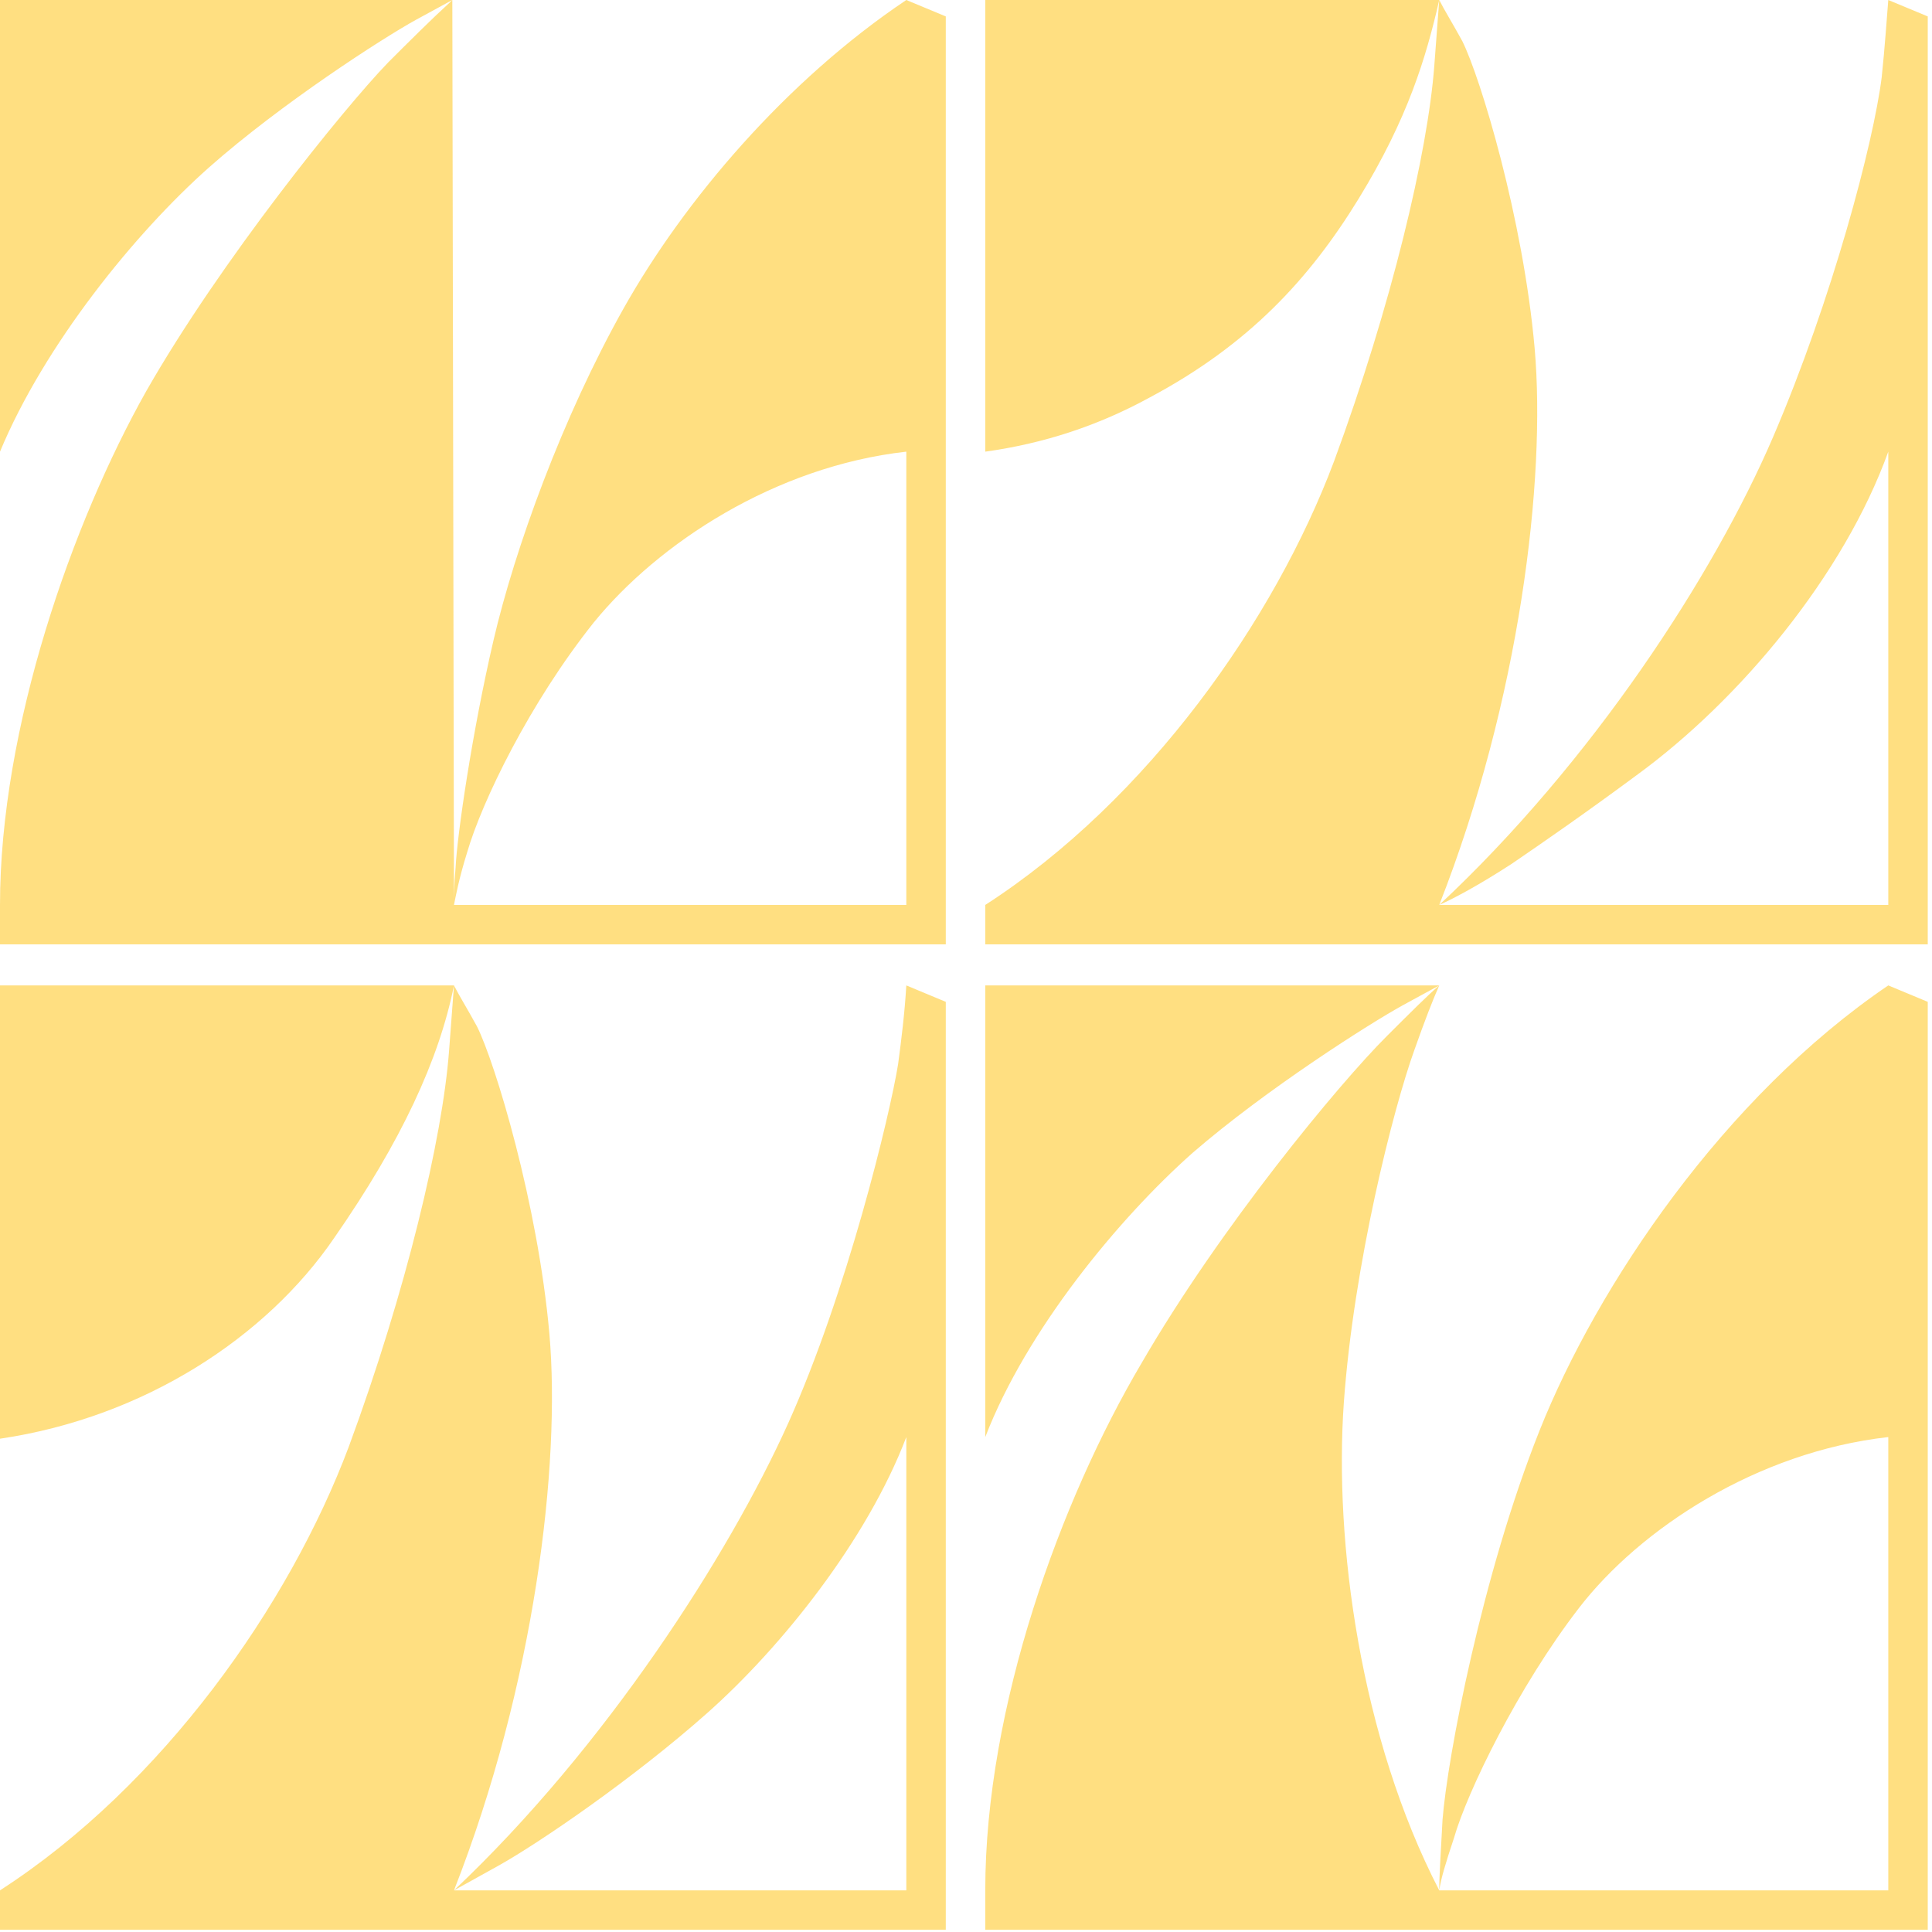 <?xml version="1.0" encoding="UTF-8" standalone="no"?>
<svg width="244px" height="244px" viewBox="0 0 244 244" version="1.1" xmlns="http://www.w3.org/2000/svg" xmlns:xlink="http://www.w3.org/1999/xlink" xmlns:sketch="http://www.bohemiancoding.com/sketch/ns">
    <!-- Generator: Sketch 3.4.2 (15857) - http://www.bohemiancoding.com/sketch -->
    <title>Versalien_B_ALT</title>
    <desc>Created with Sketch.</desc>
    <defs></defs>
    <g id="Page-1" stroke="none" stroke-width="1" fill="none" fill-rule="evenodd" sketch:type="MSPage">
        <g id="Versalien_B_ALT" sketch:type="MSLayerGroup" fill-opacity="0.505" fill="#FFC107">
            <g id="Page-1" sketch:type="MSShapeGroup">
                <g>
                    <path d="M78.731,38.995 C71.045,52.685 65.021,69.278 62.32,80.894 C59.62,92.51 57.75,105.37 57.542,109.518 C57.335,111.8 57.335,113.252 57.335,114.289 C57.542,113.252 57.958,110.97 58.997,107.651 C60.866,101.221 66.89,88.776 74.992,78.612 C83.094,68.656 97.843,58.907 114.462,57.041 L114.462,114.289 L57.335,114.289 L57.127,0 L56.919,0.207 C54.426,2.489 51.726,5.186 49.025,7.882 C43.416,13.69 27.836,32.98 18.488,49.366 C9.14,65.96 0,91.887 0,114.289 L0,119.267 L119.447,119.267 L119.447,2.074 L114.462,0 C99.297,10.164 86.417,25.305 78.731,38.995 L78.731,38.995 L78.731,38.995 Z M0,57.041 C5.609,43.558 17.034,29.454 26.382,21.157 C35.523,13.067 48.402,4.771 52.557,2.489 L57.127,0 L0,0 L0,57.041 L0,57.041 Z M238.479,0 C238.271,2.489 238.063,5.808 237.648,9.749 C236.609,18.046 231.416,37.751 223.937,55.174 C216.459,72.597 201.087,96.243 181.767,114.289 C183.637,113.459 186.753,111.8 190.908,109.103 C194.855,106.407 200.256,102.673 206.696,97.903 C219.783,88.361 232.87,72.597 238.479,57.041 L238.479,114.289 L181.767,114.289 C191.946,88.361 195.27,60.567 193.816,43.973 C192.362,27.587 186.961,9.749 184.676,5.186 C183.429,2.904 182.391,1.245 181.767,0 L181.144,8.297 C180.313,19.29 175.743,38.58 168.472,58.285 C160.994,78.198 144.998,101.014 124.433,114.289 L124.433,119.267 L243.464,119.267 L243.464,2.074 L238.479,0 L238.479,0 Z M124.433,57.041 C131.911,56.004 138.766,53.722 145.206,50.196 C157.67,43.558 165.356,35.262 171.588,25.098 C177.82,14.934 180.106,7.26 181.767,0 L124.433,0 L124.433,57.041 L124.433,57.041 Z M113.423,134.409 C112.384,140.839 106.983,163.24 99.505,179.834 C92.026,196.427 76.446,220.696 57.335,238.741 L62.943,235.63 C68.137,232.726 79.978,224.637 89.326,216.34 C98.674,208.043 109.476,194.561 114.462,181.493 L114.462,238.741 L57.335,238.741 C67.514,212.814 70.837,185.019 69.383,168.426 C67.929,152.039 62.528,134.201 60.243,129.638 C58.997,127.356 57.958,125.697 57.335,124.452 L56.711,132.749 C55.881,143.742 51.31,163.033 44.04,182.738 C36.561,202.65 20.566,225.466 0,238.741 L0,243.719 L119.447,243.719 L119.447,126.527 L114.462,124.452 C114.254,127.979 113.838,131.297 113.423,134.409 L113.423,134.409 L113.423,134.409 Z M0,181.7 C18.281,179.004 33.653,168.84 42.17,156.395 C50.687,144.157 55.465,133.786 57.335,124.452 L0,124.452 L0,181.7 L0,181.7 Z M194.439,180.663 C187.169,198.916 182.806,221.94 182.183,229.822 C181.975,233.763 181.767,236.874 181.767,238.741 C181.975,237.289 182.598,235.215 183.637,232.104 C185.299,226.296 191.739,213.021 199.425,203.065 C207.111,193.109 221.86,183.36 238.479,181.493 L238.479,238.741 L181.767,238.741 C171.796,219.451 168.472,194.768 169.719,177.137 C170.965,159.714 175.951,140.009 178.651,132.542 C179.898,129.016 180.936,126.319 181.767,124.452 C180.313,125.697 178.236,127.771 175.12,130.882 C169.096,136.898 154.139,154.943 144.168,172.159 C133.989,189.375 124.433,215.51 124.433,238.741 L124.433,243.719 L243.464,243.719 L243.464,126.527 L238.479,124.452 C217.705,138.557 201.71,162.41 194.439,180.663 L194.439,180.663 L194.439,180.663 Z M124.433,181.493 C129.626,168.011 141.259,153.906 150.607,145.609 C159.955,137.52 173.043,129.223 177.197,126.941 L181.767,124.452 L124.433,124.452 L124.433,181.493 L124.433,181.493 Z" id="Versalien_B"></path>
                </g>
            </g>
        </g>
    </g>
</svg>